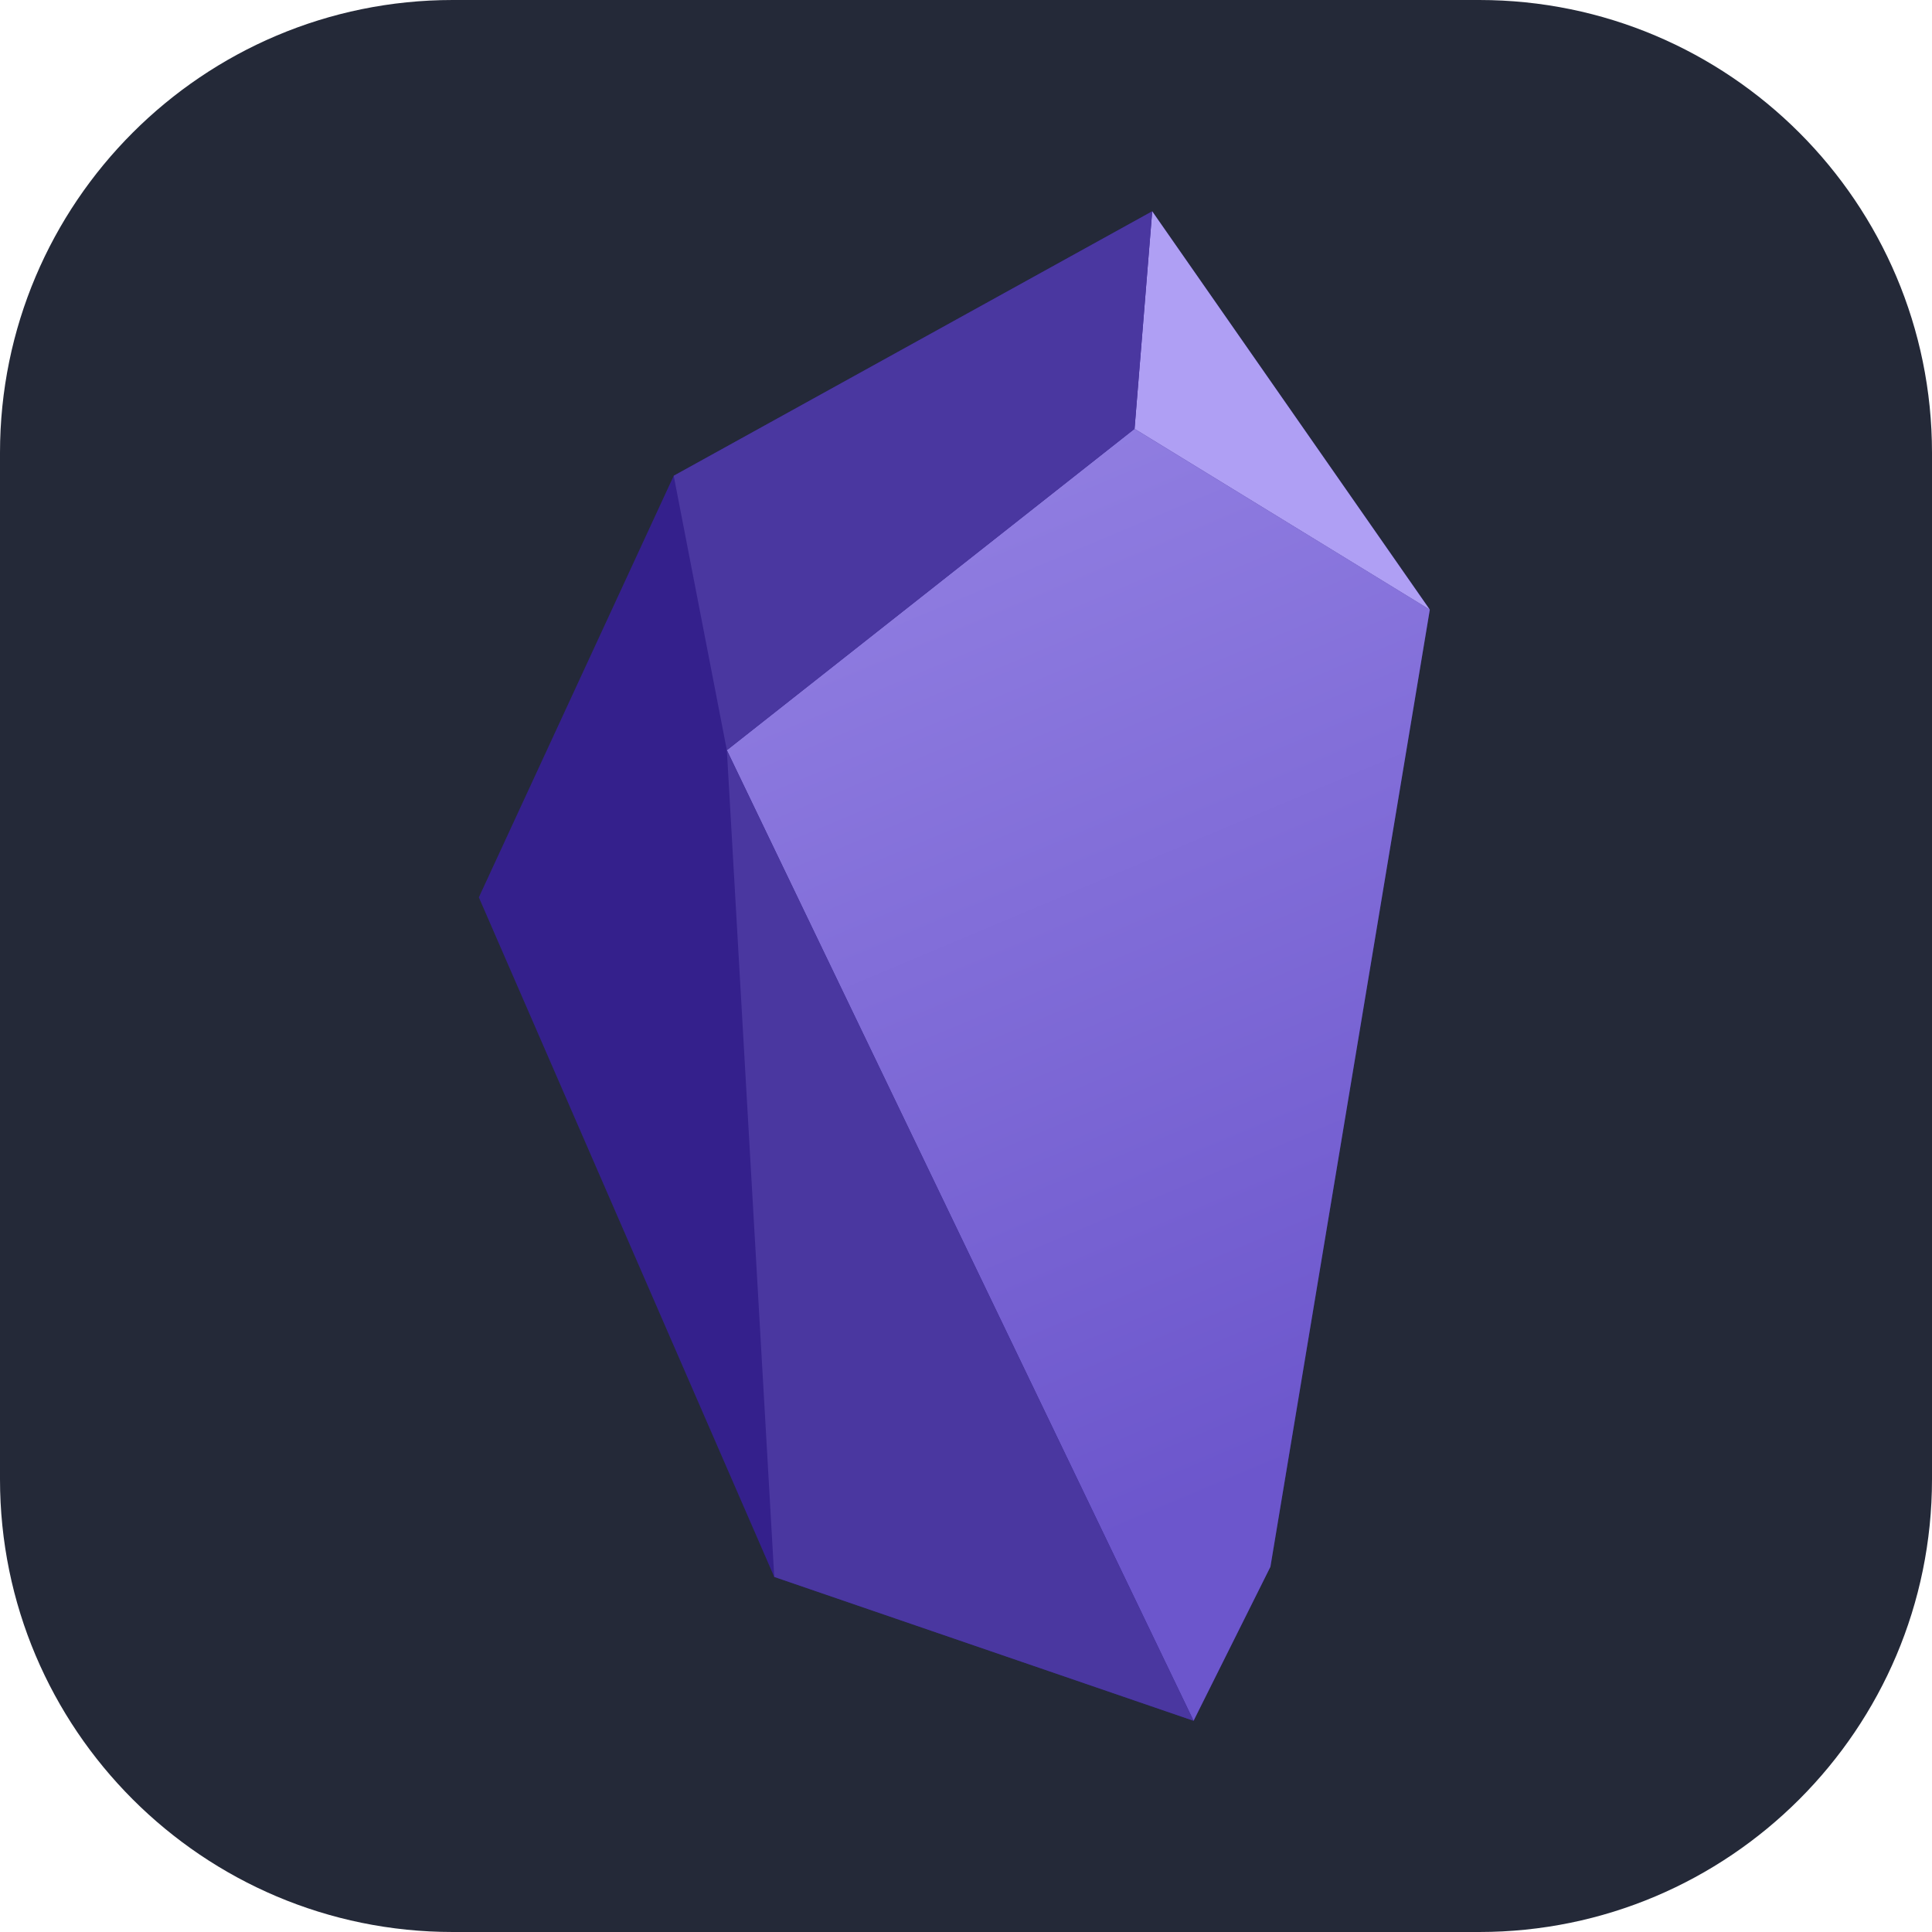 <?xml version="1.0" encoding="UTF-8" standalone="no"?>
<!DOCTYPE svg PUBLIC "-//W3C//DTD SVG 1.1//EN" "http://www.w3.org/Graphics/SVG/1.1/DTD/svg11.dtd">
<svg width="100%" height="100%" viewBox="0 0 256 256" version="1.1" xmlns="http://www.w3.org/2000/svg" xmlns:xlink="http://www.w3.org/1999/xlink" xml:space="preserve" xmlns:serif="http://www.serif.com/" style="fill-rule:evenodd;clip-rule:evenodd;stroke-linejoin:round;stroke-miterlimit:2;">
    <path d="M256,60C256,26.885 229.115,0 196,0L60,0C26.885,0 0,26.885 0,60L0,196C0,229.115 26.885,256 60,256L196,256C229.115,256 256,229.115 256,196L256,60Z" style="fill:rgb(36,41,56);"/>
    <g id="polygon9" transform="matrix(6.667,0,0,6.667,63.45,28)">
        <path d="M0,13.635L5.871,27.141L14.205,30L15.732,26.94L18.9,7.917L13.383,0L3.873,5.256L0,13.635Z" style="fill:rgb(52,32,140);fill-rule:nonzero;"/>
    </g>
    <g id="polygon11" transform="matrix(6.667,0,0,6.667,63.45,28)">
        <path d="M4.929,10.71L14.205,30L15.732,26.94L18.9,7.917L13.032,4.323L4.929,10.71Z" style="fill:url(#_Linear1);fill-rule:nonzero;"/>
    </g>
    <g id="polygon13" transform="matrix(6.667,0,0,6.667,63.45,28)">
        <path d="M13.383,0L13.032,4.323L18.9,7.917L13.383,0Z" style="fill:rgb(175,159,244);fill-rule:nonzero;"/>
    </g>
    <g id="polygon15" transform="matrix(6.667,0,0,6.667,63.45,28)">
        <path d="M3.873,5.256L4.929,10.71L13.032,4.323L13.383,0L3.873,5.256Z" style="fill:rgb(74,55,160);fill-rule:nonzero;"/>
    </g>
    <g id="polygon17" transform="matrix(6.667,0,0,6.667,63.45,28)">
        <path d="M14.205,30L4.929,10.71L5.871,27.141L14.205,30Z" style="fill:rgb(74,55,160);fill-rule:nonzero;"/>
    </g>
    <defs>
        <linearGradient id="_Linear1" x1="0" y1="0" x2="1" y2="0" gradientUnits="userSpaceOnUse" gradientTransform="matrix(-9.477,-22.647,22.647,-9.477,18.132,24.168)"><stop offset="0" style="stop-color:rgb(108,86,204);stop-opacity:1"/><stop offset="1" style="stop-color:rgb(151,133,229);stop-opacity:1"/></linearGradient>
    </defs>
</svg>
